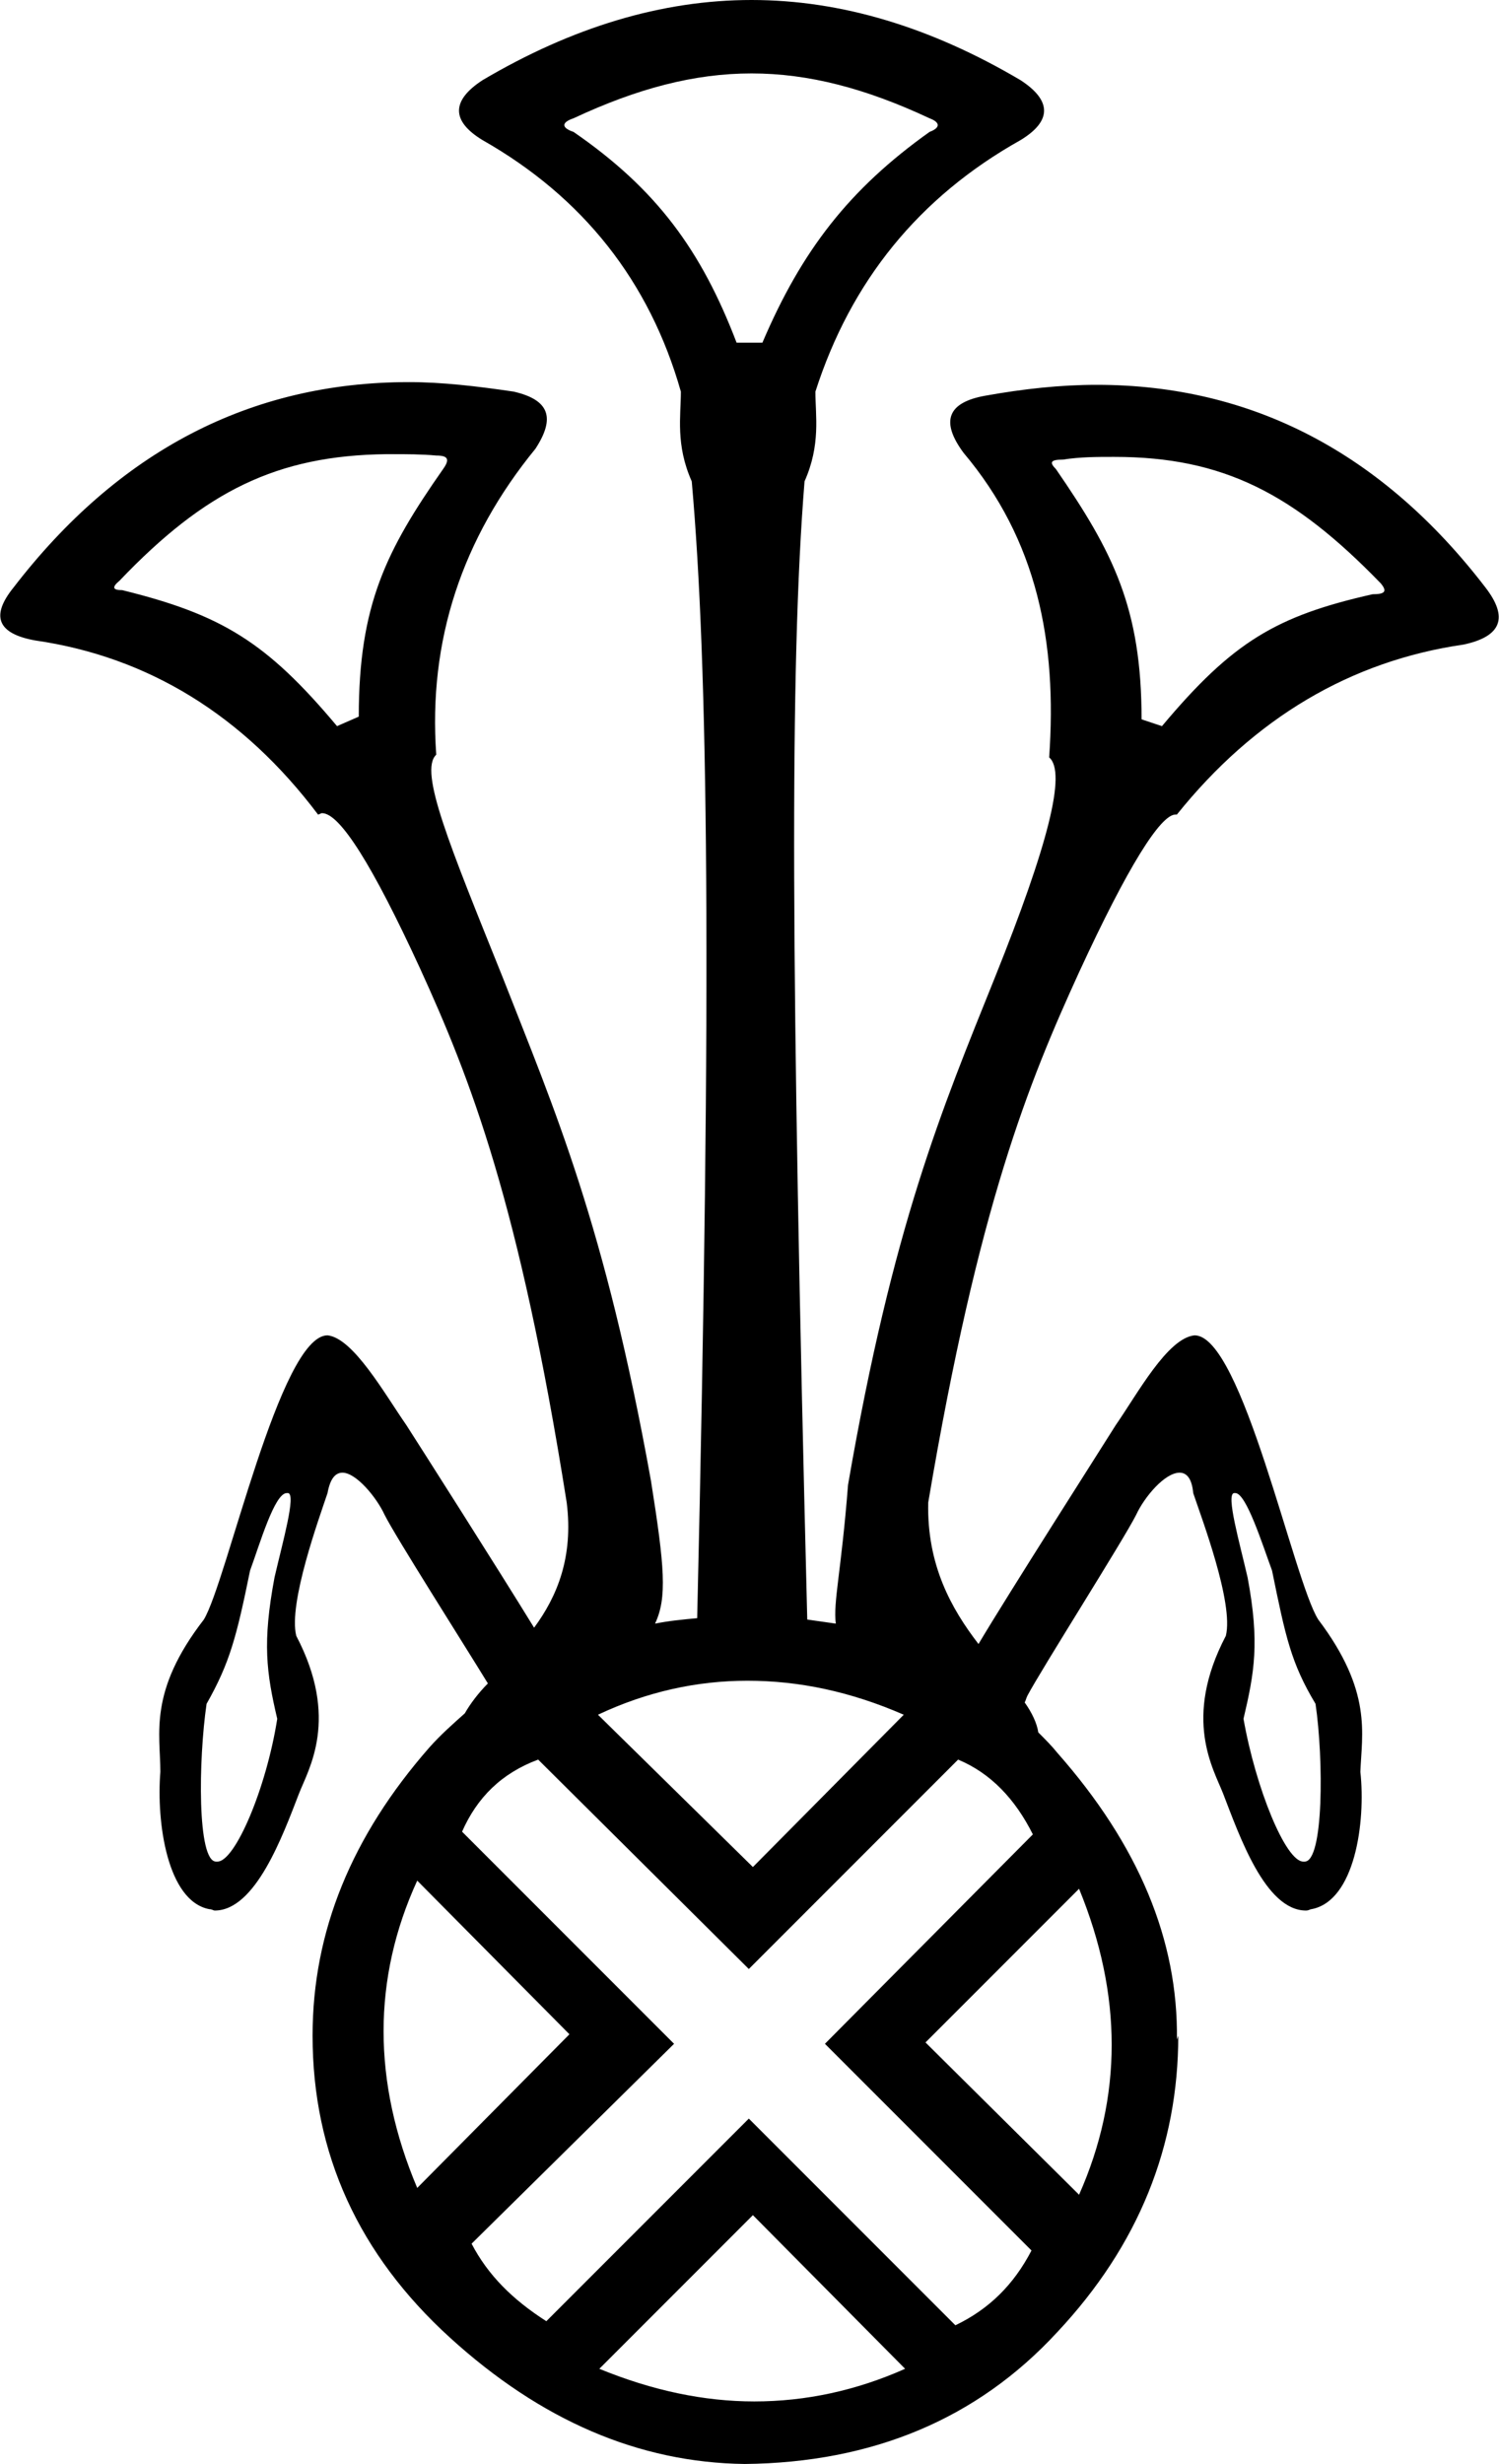 <?xml version='1.0' encoding ='UTF-8' standalone='yes'?>
<svg width='11.03' height='18.12' xmlns='http://www.w3.org/2000/svg' xmlns:xlink='http://www.w3.org/1999/xlink' >
<path style='fill:black; stroke:none' d=' M 5.53 0.54  C 5.95 0.54 6.37 0.65 6.84 0.87  C 6.92 0.9 6.92 0.94 6.84 0.97  C 6.25 1.39 5.9 1.84 5.61 2.52  L 5.42 2.52  C 5.16 1.84 4.83 1.39 4.22 0.97  C 4.13 0.94 4.13 0.9 4.22 0.87  C 4.69 0.65 5.11 0.54 5.53 0.54  Z  M 2.89 3.34  C 2.99 3.34 3.1 3.34 3.21 3.35  C 3.3 3.35 3.31 3.38 3.26 3.45  C 2.84 4.05 2.64 4.45 2.64 5.27  L 2.48 5.34  C 1.96 4.72 1.63 4.52 0.9 4.34  C 0.83 4.34 0.82 4.32 0.88 4.27  C 1.51 3.61 2.04 3.35 2.84 3.34  C 2.86 3.34 2.87 3.34 2.89 3.34  Z  M 8.2 3.36  C 9 3.36 9.52 3.63 10.16 4.29  C 10.21 4.35 10.19 4.37 10.1 4.37  C 9.39 4.53 9.07 4.72 8.55 5.34  L 8.4 5.29  C 8.4 4.47 8.19 4.06 7.77 3.45  C 7.72 3.4 7.73 3.38 7.82 3.38  C 7.95 3.36 8.07 3.36 8.19 3.36  C 8.19 3.36 8.19 3.36 8.2 3.36  Z  M 2.11 10.98  C 2.11 10.98 2.11 10.98 2.12 10.98  C 2.18 10.99 2.08 11.34 2.02 11.6  C 1.93 12.08 1.96 12.3 2.04 12.64  C 1.96 13.15 1.73 13.69 1.6 13.69  C 1.6 13.69 1.6 13.69 1.59 13.69  C 1.45 13.69 1.46 12.94 1.52 12.53  C 1.69 12.23 1.74 12.04 1.84 11.55  C 1.91 11.36 2.02 10.98 2.11 10.98  C 2.11 10.98 2.11 10.98 2.11 10.98  Z  M 9.09 10.98  C 9.09 10.98 9.09 10.98 9.09 10.98  C 9.17 10.98 9.29 11.36 9.36 11.55  C 9.46 12.04 9.5 12.23 9.68 12.53  C 9.74 12.94 9.74 13.69 9.6 13.69  C 9.6 13.69 9.59 13.69 9.59 13.69  C 9.46 13.69 9.24 13.15 9.15 12.64  C 9.23 12.3 9.27 12.08 9.18 11.6  C 9.12 11.34 9.02 10.99 9.08 10.98  C 9.08 10.98 9.08 10.98 9.09 10.98  Z  M 5.5 12.36  C 5.88 12.36 6.26 12.44 6.65 12.61  L 5.54 13.73  L 4.4 12.61  C 4.76 12.44 5.13 12.36 5.5 12.36  Z  M 3.07 13.83  L 4.19 14.96  L 3.07 16.09  C 2.74 15.31 2.74 14.55 3.07 13.83  Z  M 7.94 13.89  C 8.26 14.67 8.26 15.42 7.94 16.14  L 6.81 15.02  L 7.94 13.89  Z  M 7.05 12.94  C 7.29 13.04 7.47 13.23 7.6 13.49  L 6.07 15.03  L 7.59 16.55  C 7.46 16.8 7.28 16.98 7.03 17.1  L 5.51 15.58  L 4.02 17.07  C 3.77 16.91 3.59 16.73 3.47 16.5  L 4.96 15.03  L 3.4 13.47  C 3.51 13.22 3.69 13.04 3.96 12.94  L 5.51 14.48  L 7.05 12.94  Z  M 5.54 16.29  L 6.66 17.42  C 6.3 17.58 5.93 17.66 5.55 17.66  C 5.18 17.66 4.8 17.58 4.41 17.42  L 5.54 16.29  Z  M 5.53 0  C 5.53 0 5.53 0 5.53 0  C 4.87 0 4.21 0.2 3.55 0.59  C 3.32 0.74 3.32 0.89 3.55 1.03  C 4.29 1.45 4.78 2.07 5.01 2.88  C 5.01 3.06 4.97 3.27 5.09 3.54  C 5.21 4.89 5.24 7.19 5.13 11.9  C 5.02 11.91 4.92 11.92 4.82 11.94  C 4.91 11.75 4.89 11.52 4.79 10.89  C 4.45 9 4.08 8.16 3.7 7.19  C 3.31 6.22 3.08 5.67 3.21 5.55  C 3.15 4.71 3.4 3.96 3.94 3.3  C 4.09 3.07 4.04 2.94 3.78 2.88  C 3.51 2.84 3.25 2.81 3.01 2.81  C 1.84 2.81 0.87 3.32 0.1 4.32  C -0.07 4.53 -0.02 4.66 0.26 4.71  C 1.09 4.83 1.79 5.26 2.34 5.99  C 2.35 5.99 2.36 5.98 2.37 5.98  C 2.5 5.98 2.74 6.36 3.09 7.12  C 3.46 7.93 3.82 8.84 4.17 11.05  C 4.22 11.45 4.1 11.74 3.93 11.97  C 3.66 11.53 3.08 10.62 2.99 10.48  C 2.83 10.25 2.6 9.84 2.41 9.82  C 2.41 9.82 2.41 9.82 2.41 9.82  C 2.06 9.82 1.67 11.63 1.5 11.91  C 1.09 12.44 1.18 12.75 1.18 13.03  C 1.15 13.4 1.23 13.98 1.54 14.04  C 1.56 14.04 1.57 14.05 1.58 14.05  C 1.88 14.05 2.08 13.5 2.2 13.19  C 2.27 13.01 2.5 12.64 2.18 12.03  C 2.12 11.79 2.35 11.16 2.41 10.98  C 2.43 10.87 2.47 10.83 2.52 10.83  C 2.62 10.83 2.77 11.01 2.83 11.14  C 2.91 11.3 3.4 12.07 3.59 12.38  C 3.52 12.45 3.46 12.53 3.42 12.6  C 3.33 12.68 3.24 12.76 3.16 12.85  C 2.59 13.5 2.3 14.2 2.3 14.97  C 2.3 15.84 2.64 16.58 3.31 17.19  C 3.98 17.8 4.7 18.11 5.48 18.12  C 6.42 18.11 7.19 17.79 7.78 17.15  C 8.38 16.51 8.67 15.78 8.67 14.97  L 8.67 14.97  L 8.66 15  C 8.67 14.27 8.38 13.57 7.78 12.89  C 7.74 12.84 7.69 12.79 7.64 12.74  C 7.63 12.67 7.59 12.59 7.54 12.52  C 7.55 12.5 7.55 12.49 7.56 12.47  C 7.66 12.28 8.27 11.32 8.36 11.14  C 8.42 11.01 8.57 10.83 8.68 10.83  C 8.73 10.83 8.77 10.87 8.78 10.98  C 8.84 11.16 9.08 11.79 9.02 12.03  C 8.7 12.64 8.93 13.01 9 13.19  C 9.12 13.5 9.31 14.05 9.61 14.05  C 9.63 14.05 9.64 14.04 9.65 14.04  C 9.97 13.98 10.05 13.4 10.01 13.03  C 10.02 12.75 10.1 12.44 9.7 11.91  C 9.52 11.63 9.14 9.82 8.79 9.82  C 8.79 9.82 8.79 9.82 8.79 9.82  C 8.59 9.84 8.37 10.25 8.21 10.48  C 8.11 10.64 7.42 11.72 7.2 12.09  C 7 11.83 6.82 11.51 6.83 11.05  C 7.2 8.86 7.57 7.96 7.94 7.15  C 8.3 6.37 8.54 5.99 8.65 5.99  C 8.65 5.99 8.66 5.99 8.66 5.99  C 9.23 5.28 9.94 4.86 10.77 4.74  C 11.05 4.68 11.1 4.54 10.93 4.32  C 10.17 3.33 9.21 2.83 8.07 2.83  C 7.8 2.83 7.53 2.86 7.25 2.91  C 6.97 2.96 6.92 3.1 7.09 3.33  C 7.63 3.97 7.78 4.72 7.72 5.57  C 7.85 5.68 7.71 6.22 7.32 7.19  C 6.93 8.16 6.57 9.01 6.24 10.92  C 6.19 11.56 6.13 11.78 6.15 11.94  C 6.08 11.93 6.01 11.92 5.94 11.91  C 5.82 7.15 5.81 4.9 5.92 3.54  C 6.04 3.27 6 3.06 6 2.88  C 6.26 2.07 6.76 1.45 7.51 1.03  C 7.74 0.89 7.74 0.74 7.51 0.59  C 6.85 0.2 6.19 0 5.53 0  Z '/></svg>
